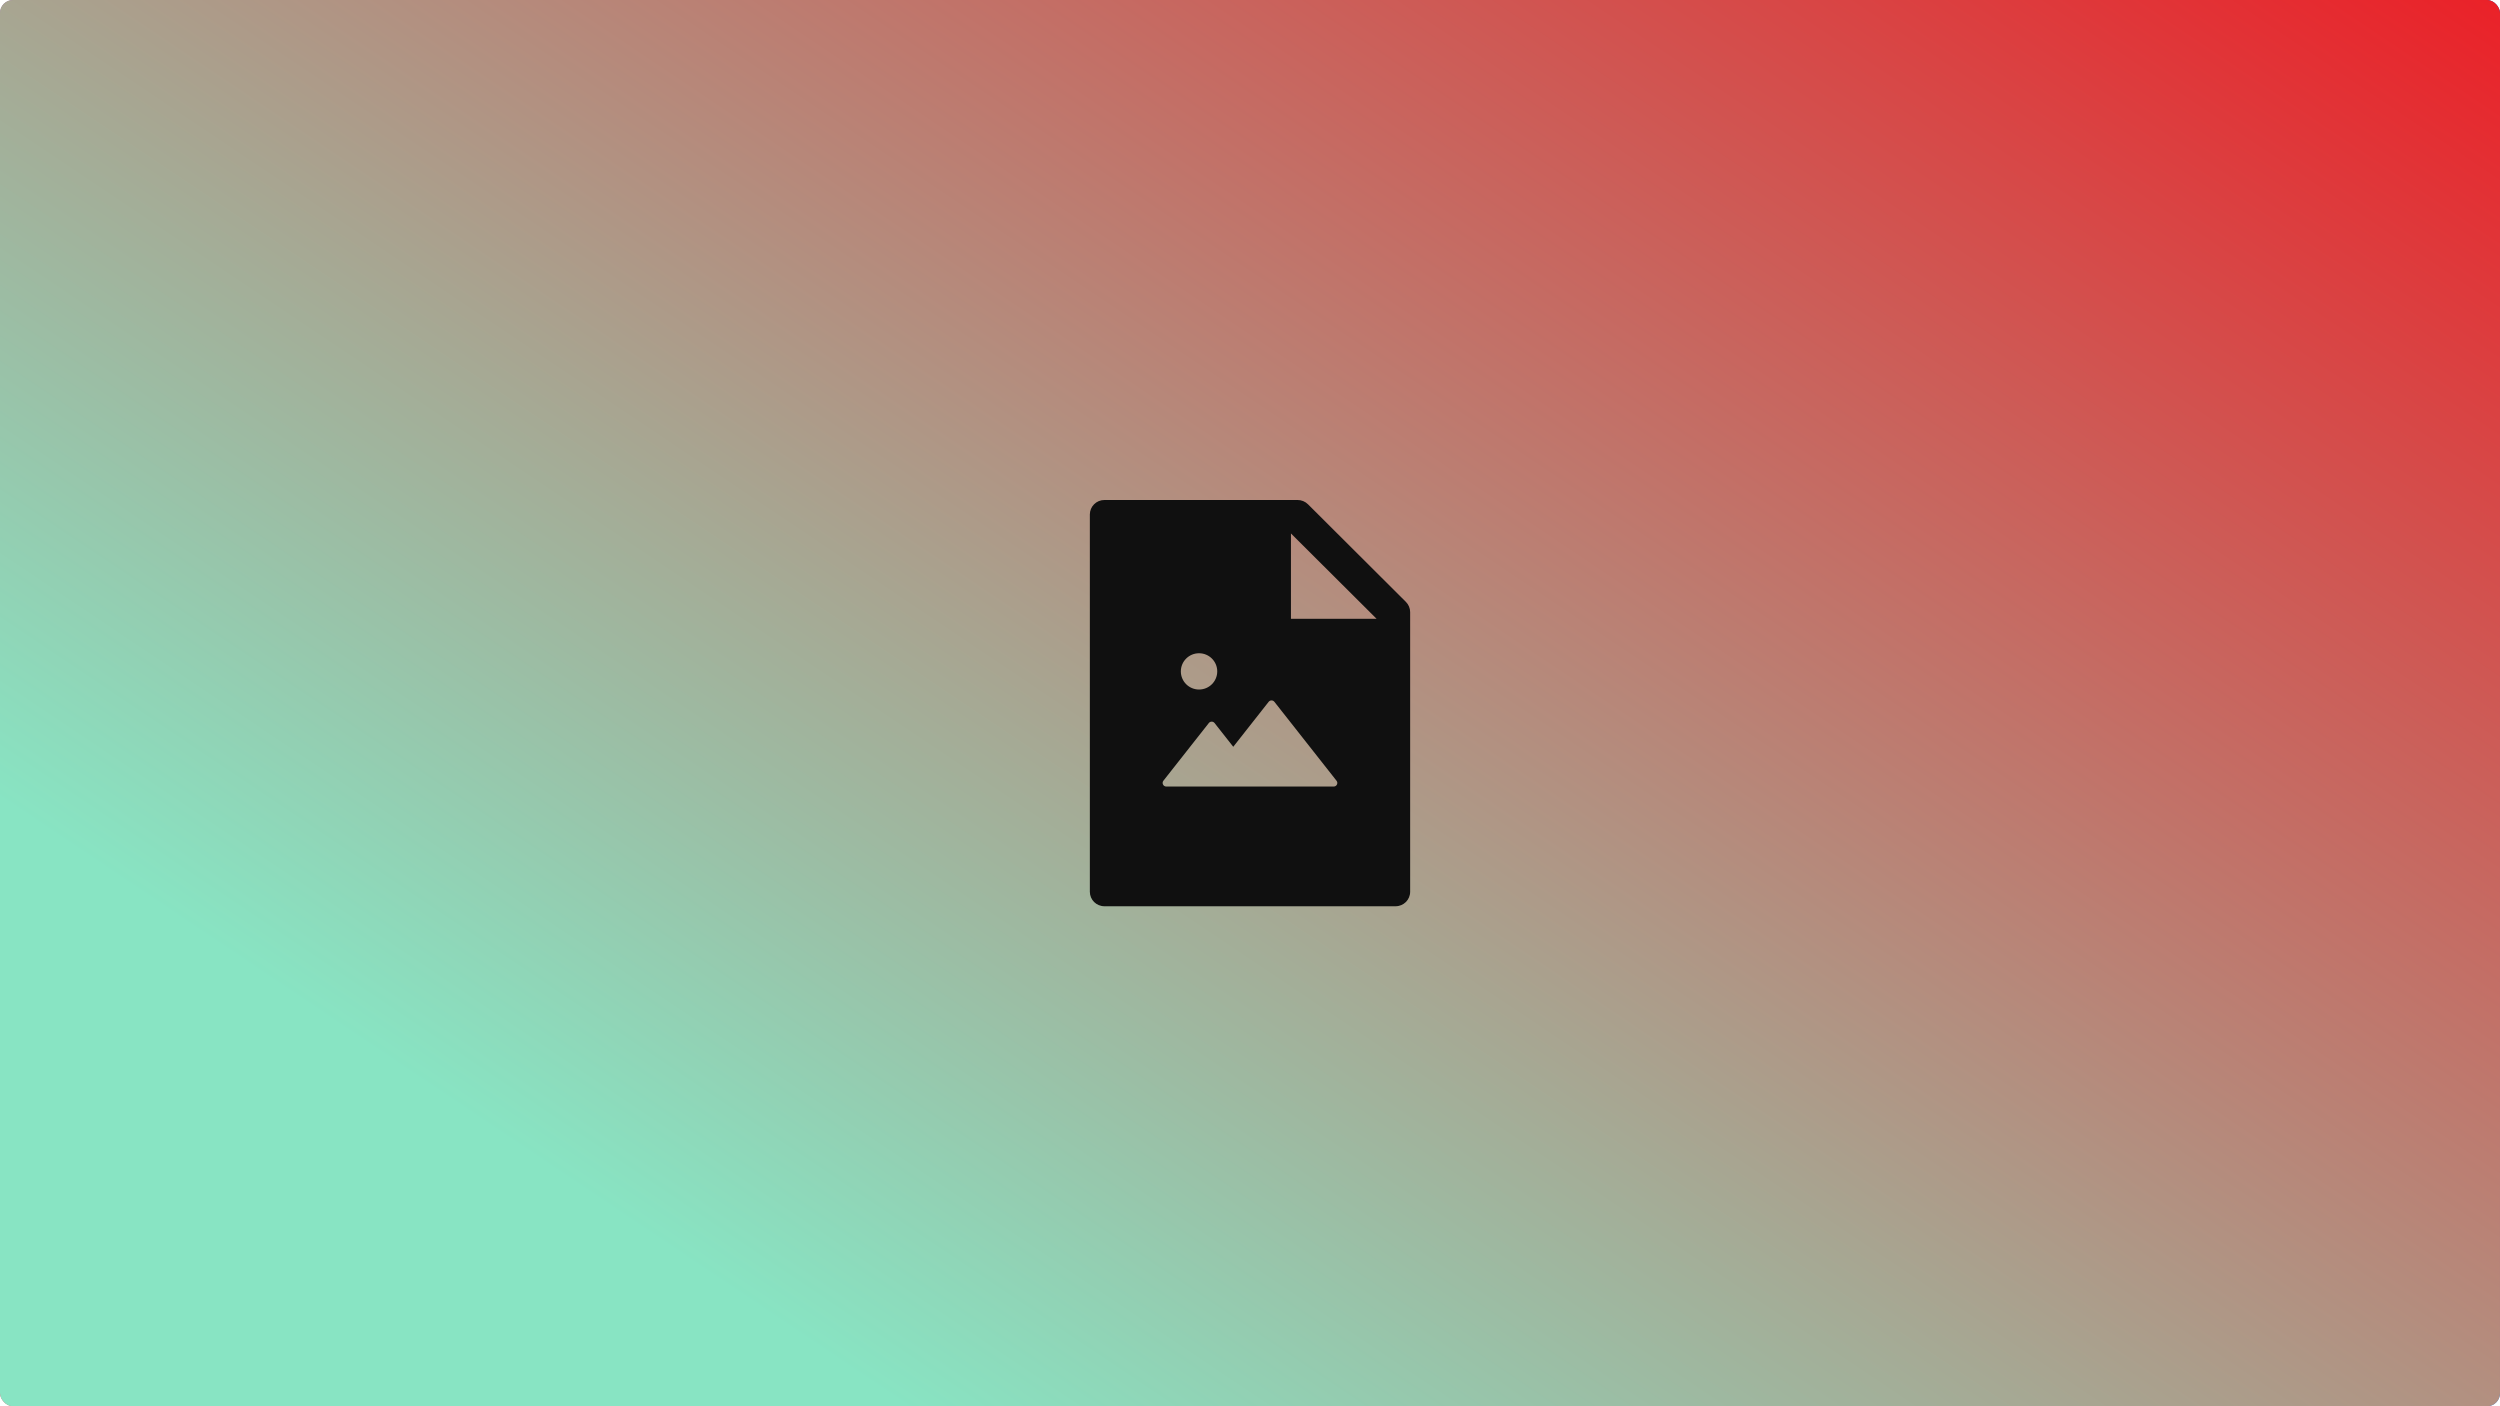 <svg width="1920" height="1080" viewBox="0 0 1920 1080" fill="none" xmlns="http://www.w3.org/2000/svg">
<rect width="1920" height="1080" rx="10" fill="url(#paint0_radial_905_139)"/>
<g style="mix-blend-mode:overlay">
<rect width="1920" height="1080" rx="10" fill="url(#paint1_linear_905_139)"/>
</g>
<g style="mix-blend-mode:overlay">
<path d="M1079.72 462.244L1004.52 387.273C1002.42 385.184 999.556 384 996.586 384H848.182C841.997 384 837 388.979 837 395.143V684.857C837 691.021 841.997 696 848.182 696H1071.82C1078 696 1083 691.021 1083 684.857V470.113C1083 467.154 1081.81 464.333 1079.72 462.244ZM920.864 501.696C928.586 501.696 934.841 507.929 934.841 515.625C934.841 523.321 928.586 529.554 920.864 529.554C913.141 529.554 906.886 523.321 906.886 515.625C906.886 507.929 913.141 501.696 920.864 501.696ZM1024.3 604.071H895.705C893.363 604.071 892.07 601.39 893.503 599.579L928.376 555.287C928.638 554.954 928.972 554.684 929.353 554.499C929.735 554.314 930.154 554.218 930.578 554.218C931.002 554.218 931.421 554.314 931.802 554.499C932.184 554.684 932.518 554.954 932.779 555.287L947.141 573.533L974.327 538.99C974.588 538.657 974.922 538.388 975.304 538.203C975.685 538.018 976.104 537.921 976.528 537.921C976.952 537.921 977.371 538.018 977.753 538.203C978.134 538.388 978.468 538.657 978.73 538.99L1026.43 599.579C1027.93 601.39 1026.6 604.071 1024.3 604.071V604.071ZM991.449 475.232V409.698L1057.21 475.232H991.449Z" fill="#101010"/>
</g>
<defs>
<radialGradient id="paint0_radial_905_139" cx="0" cy="0" r="1" gradientUnits="userSpaceOnUse" gradientTransform="translate(19 992.5) rotate(-24.919) scale(2436.31 4331.21)">
<stop stop-color="#EC5563"/>
<stop offset="0.63" stop-color="#339BFC"/>
<stop offset="1" stop-color="#151779"/>
</radialGradient>
<linearGradient id="paint1_linear_905_139" x1="1752.5" y1="-165" x2="847" y2="1184" gradientUnits="userSpaceOnUse">
<stop stop-color="#ED1C24"/>
<stop offset="1" stop-color="#88E4C3"/>
</linearGradient>
</defs>
</svg>
